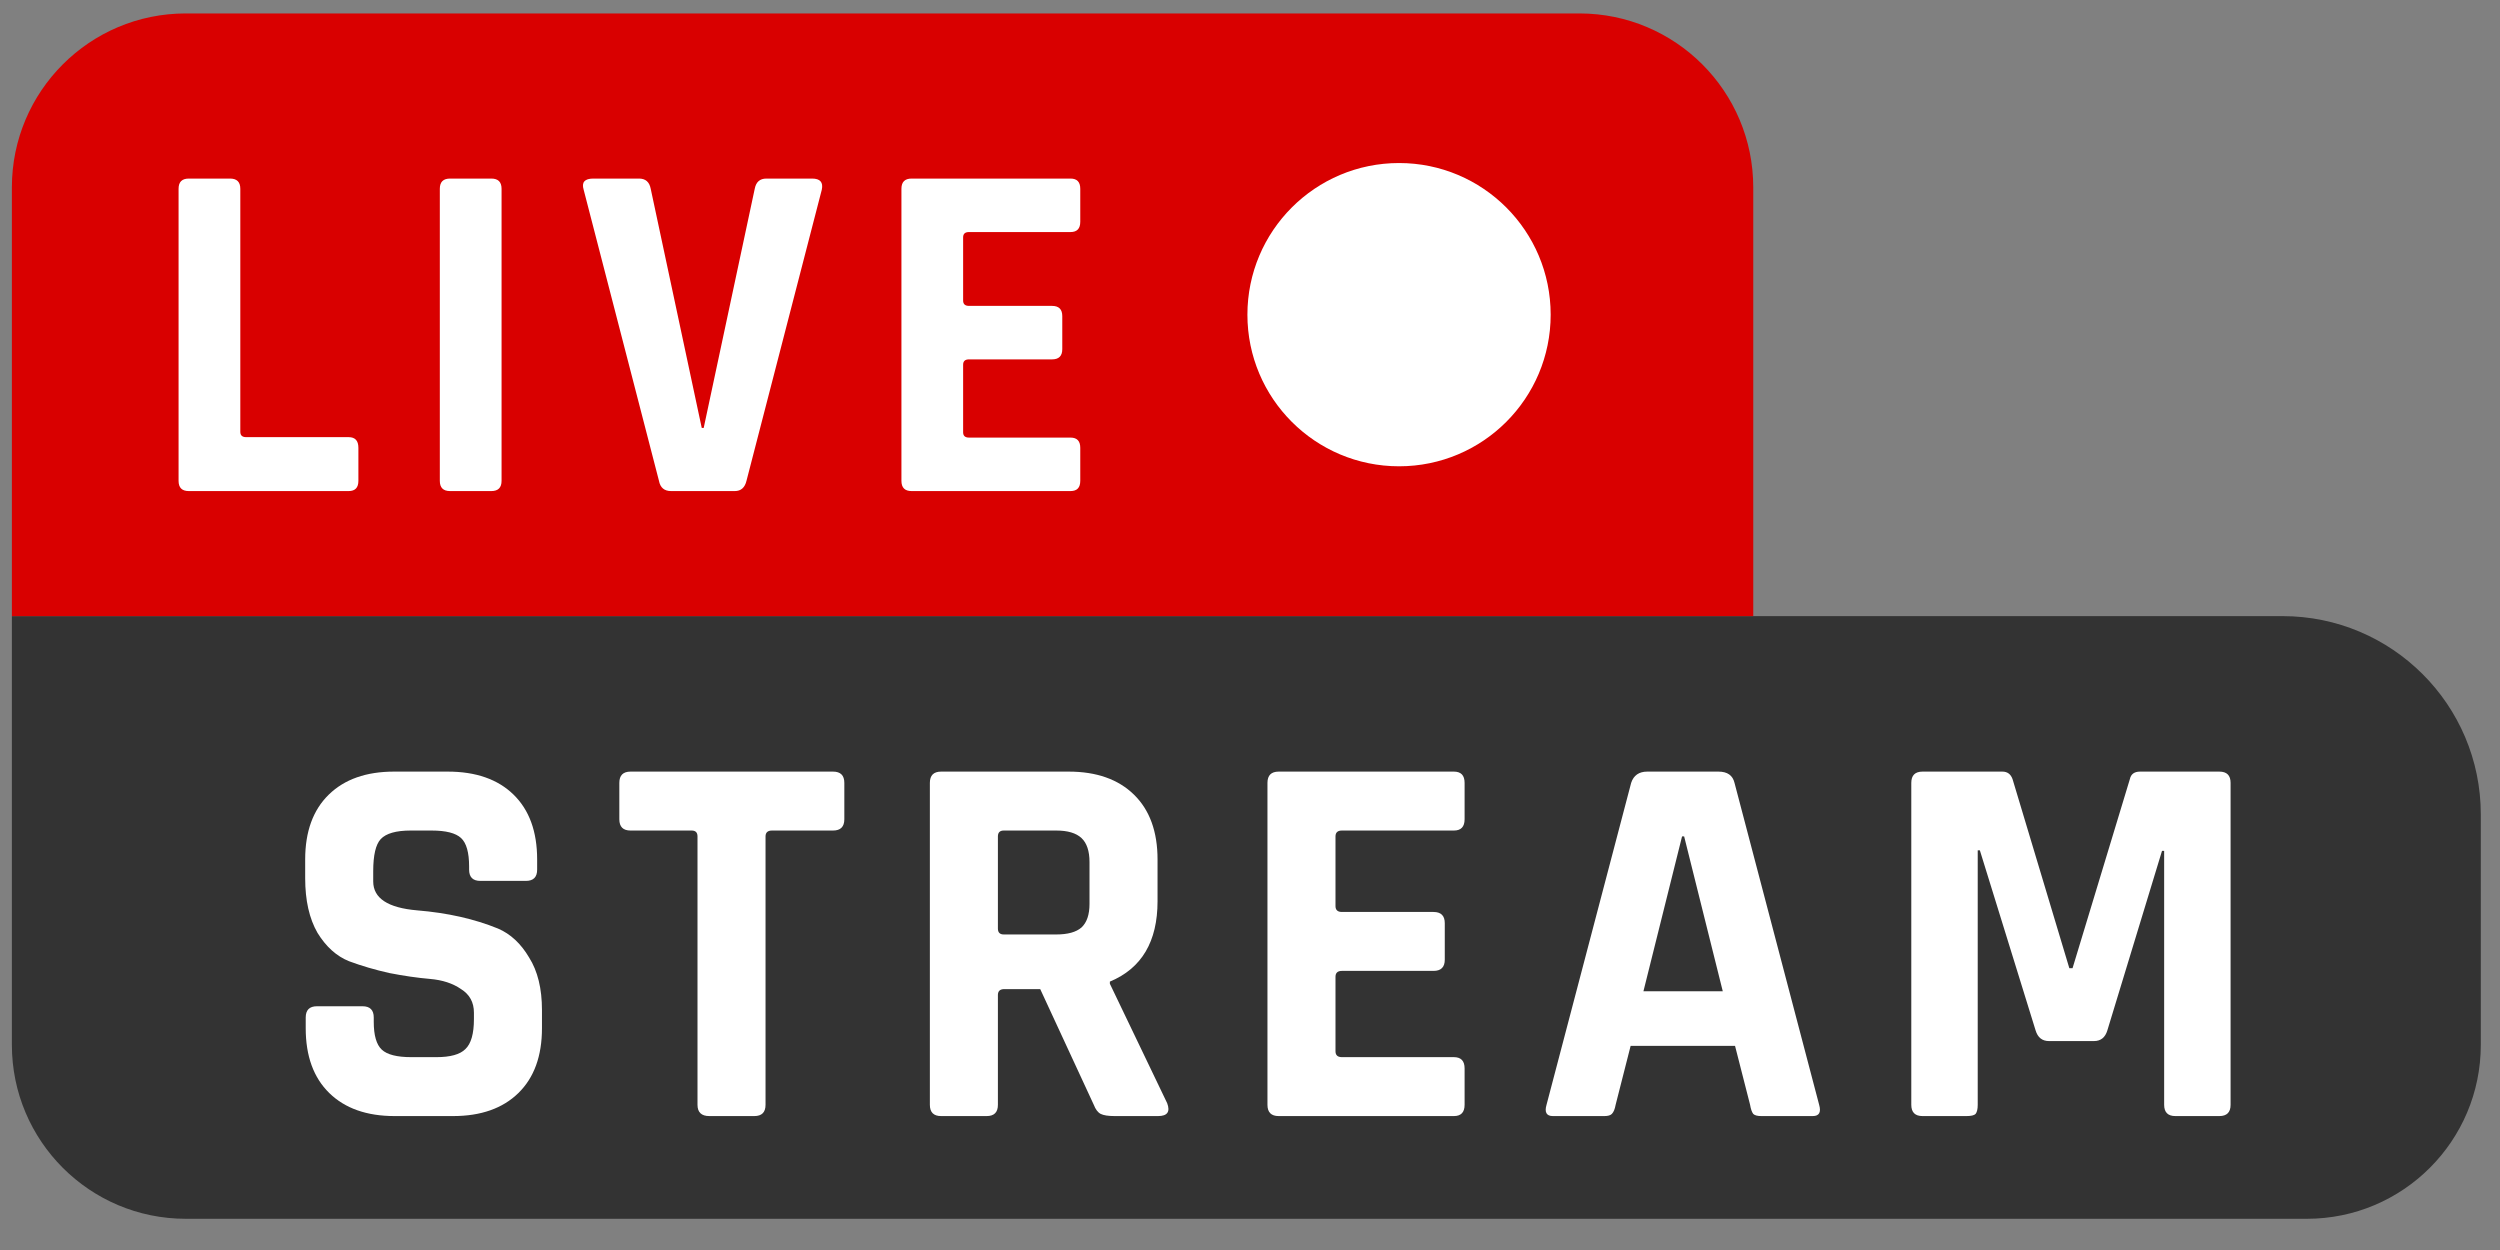 <svg width="56" height="28" viewBox="0 0 56 28" fill="none" xmlns="http://www.w3.org/2000/svg">
<rect x="0" y="0" width="56" height="28" fill="#808080" stroke="none"/>
<path d="M51.128 13.801H0.266V23.404C0.266 25.556 2.01 27.301 4.162 27.301H51.673C53.824 27.301 55.57 25.557 55.57 23.404V18.241C55.568 15.789 53.58 13.801 51.128 13.801Z" fill="#333333"/>
<path d="M6.848 23.032V22.792C6.848 22.624 6.932 22.54 7.1 22.54H8.12C8.288 22.54 8.372 22.624 8.372 22.792V22.888C8.372 23.192 8.432 23.4 8.552 23.512C8.672 23.624 8.892 23.68 9.212 23.68H9.776C10.088 23.68 10.304 23.62 10.424 23.5C10.552 23.38 10.616 23.156 10.616 22.828V22.684C10.616 22.452 10.52 22.276 10.328 22.156C10.144 22.028 9.912 21.952 9.632 21.928C9.352 21.904 9.048 21.86 8.72 21.796C8.4 21.724 8.1 21.636 7.82 21.532C7.54 21.42 7.304 21.208 7.112 20.896C6.928 20.576 6.836 20.168 6.836 19.672V19.252C6.836 18.628 7.012 18.144 7.364 17.8C7.716 17.456 8.204 17.284 8.828 17.284H10.028C10.66 17.284 11.152 17.456 11.504 17.8C11.856 18.144 12.032 18.628 12.032 19.252V19.48C12.032 19.648 11.948 19.732 11.78 19.732H10.76C10.592 19.732 10.508 19.648 10.508 19.48V19.408C10.508 19.096 10.448 18.884 10.328 18.772C10.208 18.66 9.988 18.604 9.668 18.604H9.2C8.872 18.604 8.648 18.668 8.528 18.796C8.416 18.916 8.36 19.156 8.36 19.516V19.744C8.36 20.12 8.688 20.336 9.344 20.392C10.024 20.448 10.628 20.584 11.156 20.8C11.436 20.92 11.668 21.136 11.852 21.448C12.044 21.752 12.14 22.144 12.14 22.624V23.032C12.14 23.656 11.964 24.14 11.612 24.484C11.26 24.828 10.772 25 10.148 25H8.84C8.216 25 7.728 24.828 7.376 24.484C7.024 24.14 6.848 23.656 6.848 23.032Z" fill="white"/>
<path d="M16.896 25H15.889C15.713 25 15.624 24.916 15.624 24.748V18.736C15.624 18.648 15.581 18.604 15.492 18.604H14.124C13.957 18.604 13.873 18.52 13.873 18.352V17.536C13.873 17.368 13.957 17.284 14.124 17.284H18.66C18.828 17.284 18.913 17.368 18.913 17.536V18.352C18.913 18.52 18.828 18.604 18.66 18.604H17.293C17.197 18.604 17.148 18.648 17.148 18.736V24.748C17.148 24.916 17.064 25 16.896 25Z" fill="white"/>
<path d="M22.101 25H21.081C20.913 25 20.829 24.916 20.829 24.748V17.536C20.829 17.368 20.913 17.284 21.081 17.284H23.937C24.561 17.284 25.049 17.456 25.401 17.8C25.753 18.144 25.929 18.628 25.929 19.252V20.188C25.929 21.092 25.573 21.692 24.861 21.988V22.036L26.145 24.712C26.217 24.904 26.149 25 25.941 25H24.969C24.825 25 24.721 24.984 24.657 24.952C24.593 24.92 24.541 24.852 24.501 24.748L23.301 22.156H22.497C22.401 22.156 22.353 22.2 22.353 22.288V24.748C22.353 24.916 22.269 25 22.101 25ZM22.485 20.932H23.661C23.917 20.932 24.105 20.88 24.225 20.776C24.345 20.664 24.405 20.488 24.405 20.248V19.312C24.405 19.064 24.345 18.884 24.225 18.772C24.105 18.66 23.917 18.604 23.661 18.604H22.485C22.397 18.604 22.353 18.648 22.353 18.736V20.8C22.353 20.888 22.397 20.932 22.485 20.932Z" fill="white"/>
<path d="M32.567 25H28.643C28.475 25 28.391 24.916 28.391 24.748V17.536C28.391 17.368 28.475 17.284 28.643 17.284H32.567C32.727 17.284 32.807 17.368 32.807 17.536V18.352C32.807 18.52 32.727 18.604 32.567 18.604H30.059C29.963 18.604 29.915 18.648 29.915 18.736V20.296C29.915 20.384 29.963 20.428 30.059 20.428H32.111C32.279 20.428 32.363 20.512 32.363 20.68V21.496C32.363 21.664 32.279 21.748 32.111 21.748H30.059C29.963 21.748 29.915 21.792 29.915 21.88V23.548C29.915 23.636 29.963 23.68 30.059 23.68H32.567C32.727 23.68 32.807 23.764 32.807 23.932V24.748C32.807 24.916 32.727 25 32.567 25Z" fill="white"/>
<path d="M35.938 25H34.785C34.642 25 34.593 24.916 34.642 24.748L36.538 17.536C36.593 17.368 36.714 17.284 36.898 17.284H38.493C38.694 17.284 38.813 17.368 38.853 17.536L40.749 24.748C40.797 24.916 40.749 25 40.605 25H39.453C39.365 25 39.306 24.984 39.273 24.952C39.242 24.912 39.218 24.844 39.202 24.748L38.865 23.428H36.526L36.19 24.748C36.173 24.844 36.145 24.912 36.105 24.952C36.074 24.984 36.017 25 35.938 25ZM37.678 18.736L36.813 22.204H38.59L37.725 18.736H37.678Z" fill="white"/>
<path d="M47.937 17.284H49.713C49.881 17.284 49.965 17.368 49.965 17.536V24.748C49.965 24.916 49.881 25 49.713 25H48.729C48.561 25 48.477 24.916 48.477 24.748V19.06H48.429L47.205 23.08C47.157 23.24 47.057 23.32 46.905 23.32H45.897C45.745 23.32 45.645 23.24 45.597 23.08L44.349 19.048H44.301V24.748C44.301 24.844 44.285 24.912 44.253 24.952C44.221 24.984 44.153 25 44.049 25H43.065C42.897 25 42.813 24.916 42.813 24.748V17.536C42.813 17.368 42.897 17.284 43.065 17.284H44.853C44.965 17.284 45.041 17.34 45.081 17.452L46.353 21.688H46.425L47.709 17.452C47.733 17.34 47.809 17.284 47.937 17.284Z" fill="white"/>
<path d="M35.378 0.301H4.162C2.01 0.301 0.266 2.045 0.266 4.198V13.801H39.273V4.198C39.273 2.045 37.529 0.301 35.378 0.301Z" fill="#D90000"/>
<path d="M7.81 11H4.229C4.076 11 4 10.924 4 10.771V4.229C4 4.076 4.076 4 4.229 4H5.154C5.306 4 5.383 4.076 5.383 4.229V9.672C5.383 9.752 5.426 9.792 5.513 9.792H7.81C7.955 9.792 8.028 9.871 8.028 10.031V10.771C8.028 10.924 7.955 11 7.81 11Z" fill="white"/>
<path d="M11.235 4.229V10.771C11.235 10.924 11.158 11 11.006 11H10.081C9.928 11 9.852 10.924 9.852 10.771V4.229C9.852 4.076 9.928 4 10.081 4H11.006C11.158 4 11.235 4.076 11.235 4.229Z" fill="white"/>
<path d="M16.459 11H15.033C14.881 11 14.79 10.924 14.761 10.771L13.074 4.25C13.023 4.083 13.095 4 13.291 4H14.315C14.46 4 14.547 4.076 14.576 4.229L15.719 9.585H15.763L16.906 4.229C16.935 4.076 17.022 4 17.167 4H18.19C18.372 4 18.444 4.083 18.408 4.25L16.721 10.771C16.684 10.924 16.597 11 16.459 11Z" fill="white"/>
<path d="M23.98 11H20.42C20.268 11 20.192 10.924 20.192 10.771V4.229C20.192 4.076 20.268 4 20.42 4H23.98C24.125 4 24.198 4.076 24.198 4.229V4.969C24.198 5.121 24.125 5.198 23.98 5.198H21.705C21.618 5.198 21.574 5.237 21.574 5.317V6.732C21.574 6.812 21.618 6.852 21.705 6.852H23.566C23.719 6.852 23.795 6.928 23.795 7.081V7.821C23.795 7.974 23.719 8.05 23.566 8.05H21.705C21.618 8.05 21.574 8.09 21.574 8.17V9.683C21.574 9.763 21.618 9.802 21.705 9.802H23.98C24.125 9.802 24.198 9.879 24.198 10.031V10.771C24.198 10.924 24.125 11 23.98 11Z" fill="white"/>
<path d="M31.339 10.445C33.215 10.445 34.735 8.924 34.735 7.049C34.735 5.173 33.215 3.652 31.339 3.652C29.463 3.652 27.942 5.173 27.942 7.049C27.942 8.924 29.463 10.445 31.339 10.445Z" fill="white"/>
</svg>
